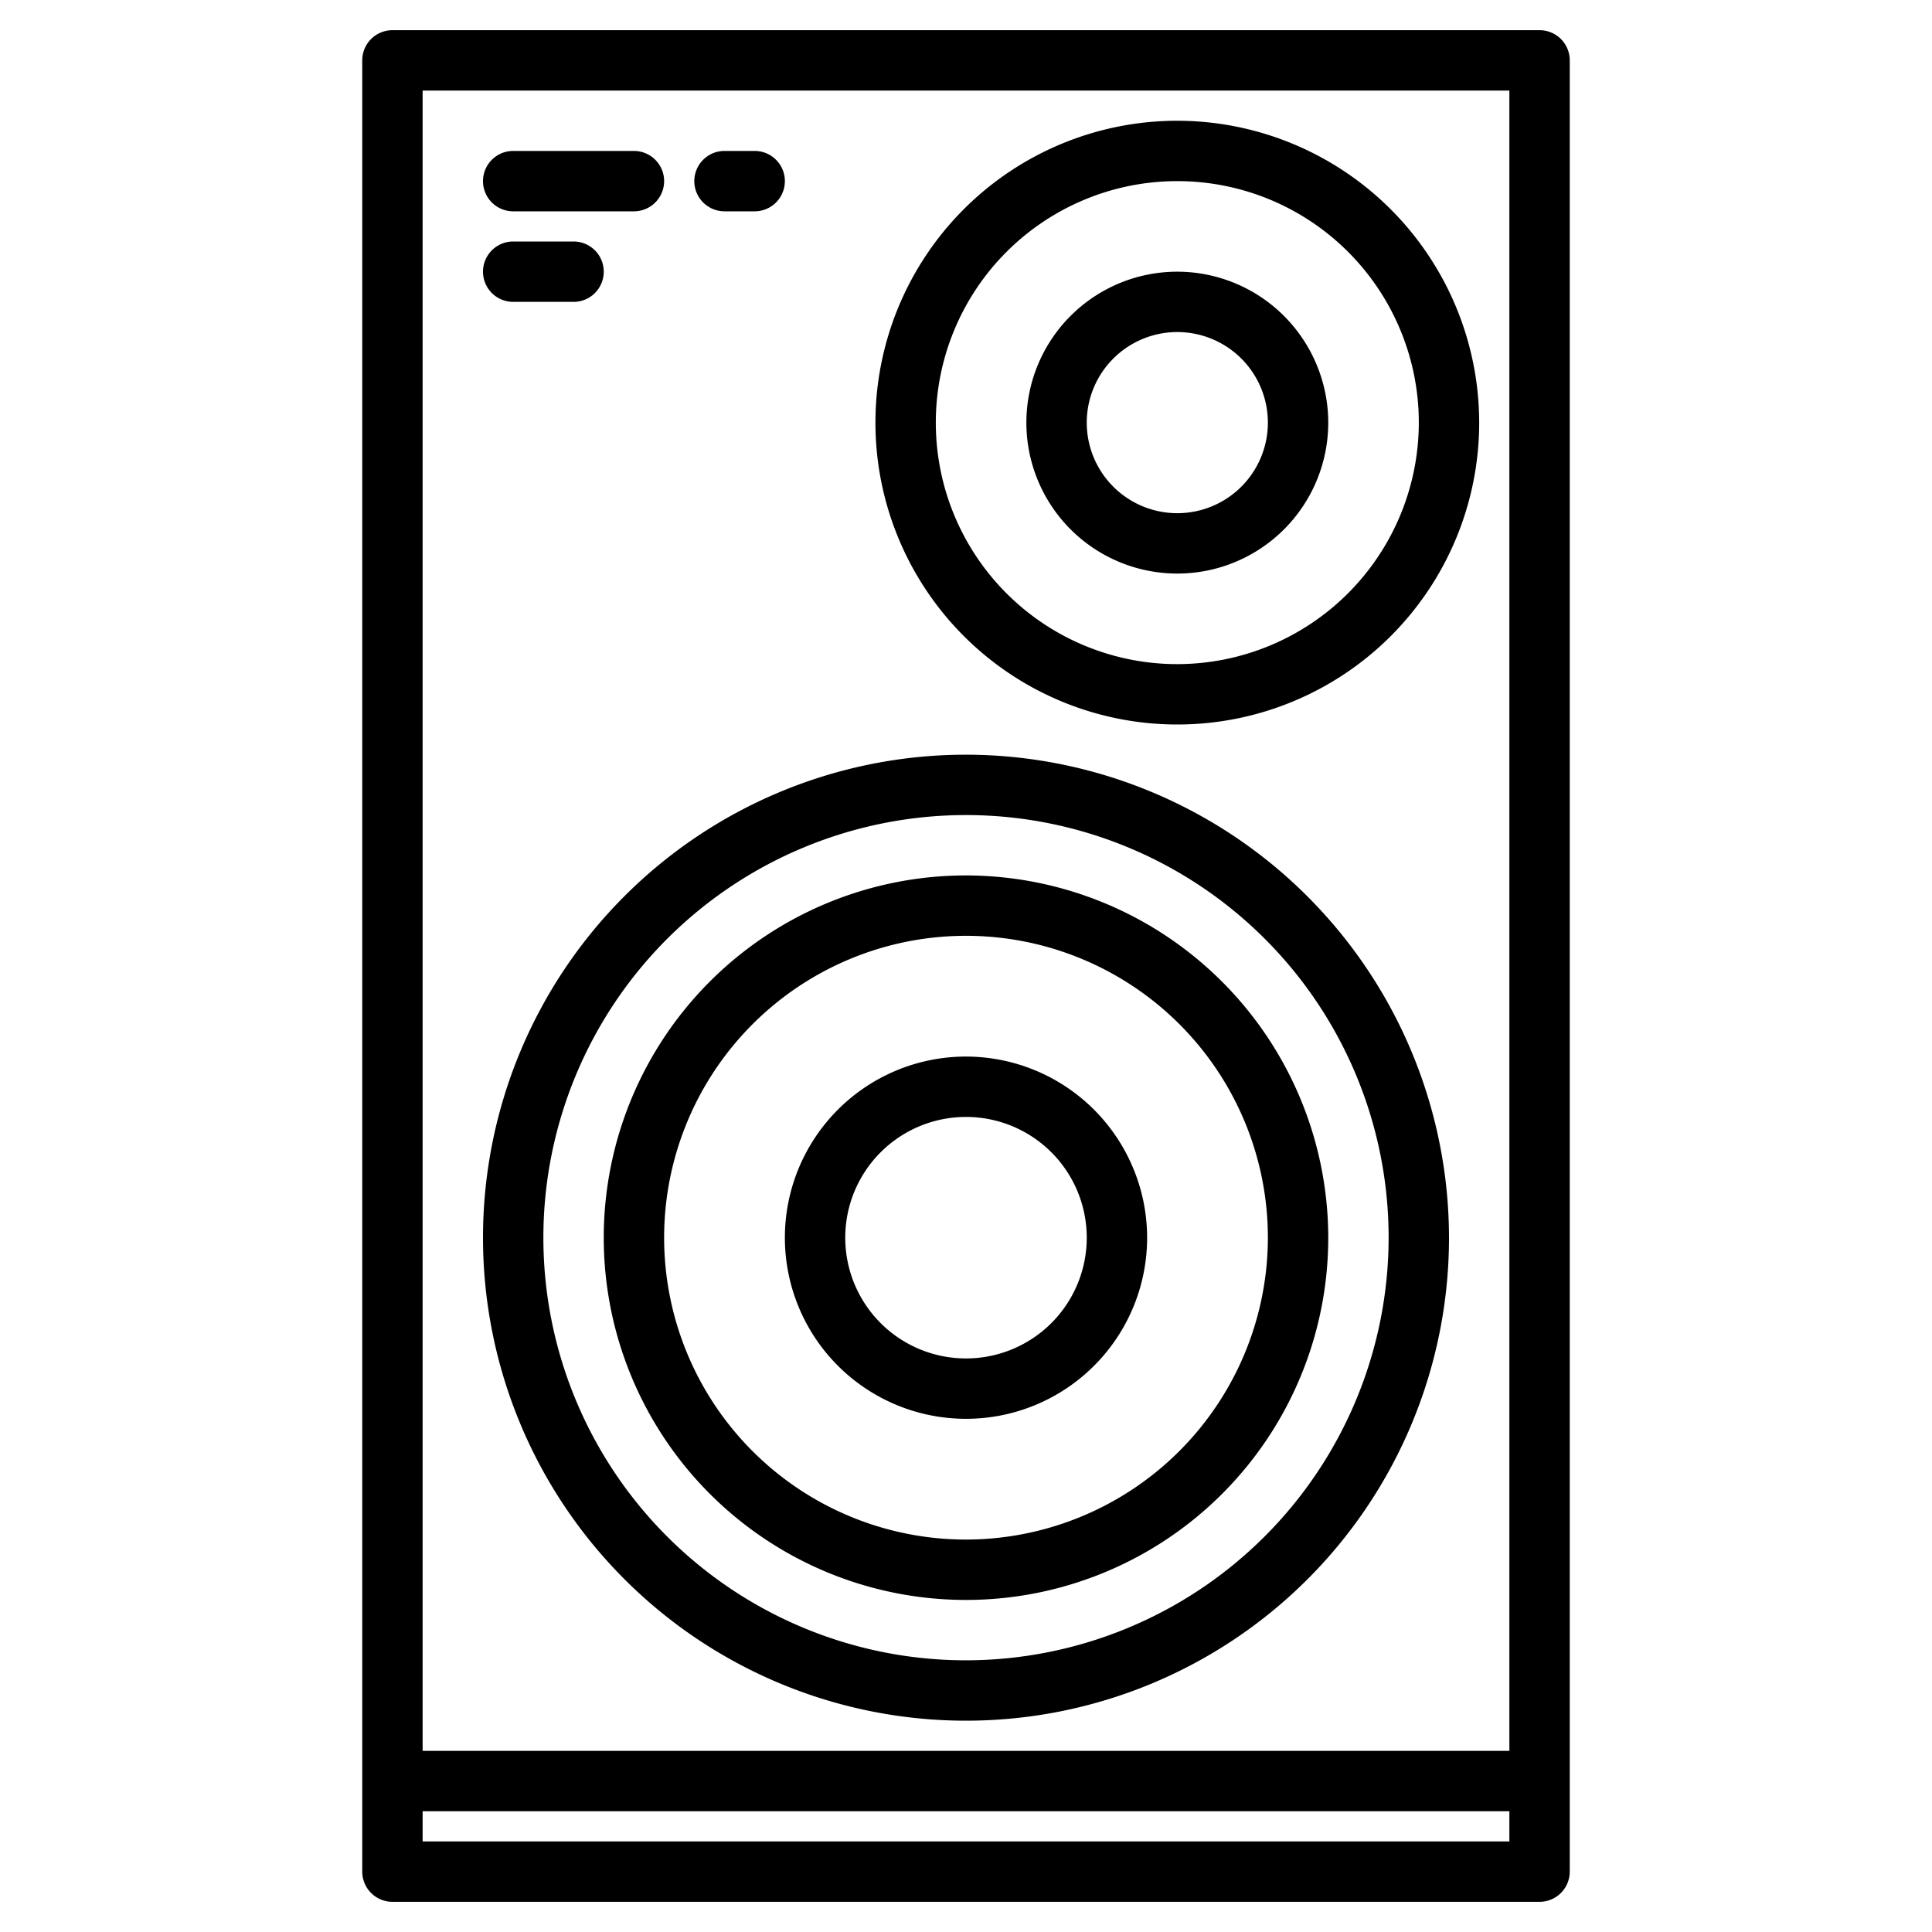 <svg height="512" viewBox="0 0 64 64" width="512" xmlns="http://www.w3.org/2000/svg"><path d="m51 1h-38a1 1 0 0 0 -1 1v60a1 1 0 0 0 1 1h38a1 1 0 0 0 1-1v-60a1 1 0 0 0 -1-1zm-37 2h36v55h-36zm36 58h-36v-1h36z"/><path d="m39 4a10 10 0 1 0 10 10 10.011 10.011 0 0 0 -10-10zm0 18a8 8 0 1 1 8-8 8.009 8.009 0 0 1 -8 8z"/><path d="m39 9a5 5 0 1 0 5 5 5.006 5.006 0 0 0 -5-5zm0 8a3 3 0 1 1 3-3 3 3 0 0 1 -3 3z"/><path d="m32 25a16 16 0 1 0 16 16 16.019 16.019 0 0 0 -16-16zm0 30a14 14 0 1 1 14-14 14.015 14.015 0 0 1 -14 14z"/><path d="m32 29a12 12 0 1 0 12 12 12.013 12.013 0 0 0 -12-12zm0 22a10 10 0 1 1 10-10 10.011 10.011 0 0 1 -10 10z"/><path d="m32 35a6 6 0 1 0 6 6 6.006 6.006 0 0 0 -6-6zm0 10a4 4 0 1 1 4-4 4 4 0 0 1 -4 4z"/><path d="m17 7h4a1 1 0 0 0 0-2h-4a1 1 0 0 0 0 2z"/><path d="m17 10h2a1 1 0 0 0 0-2h-2a1 1 0 0 0 0 2z"/><path d="m24 7h1a1 1 0 0 0 0-2h-1a1 1 0 0 0 0 2z"/></svg>